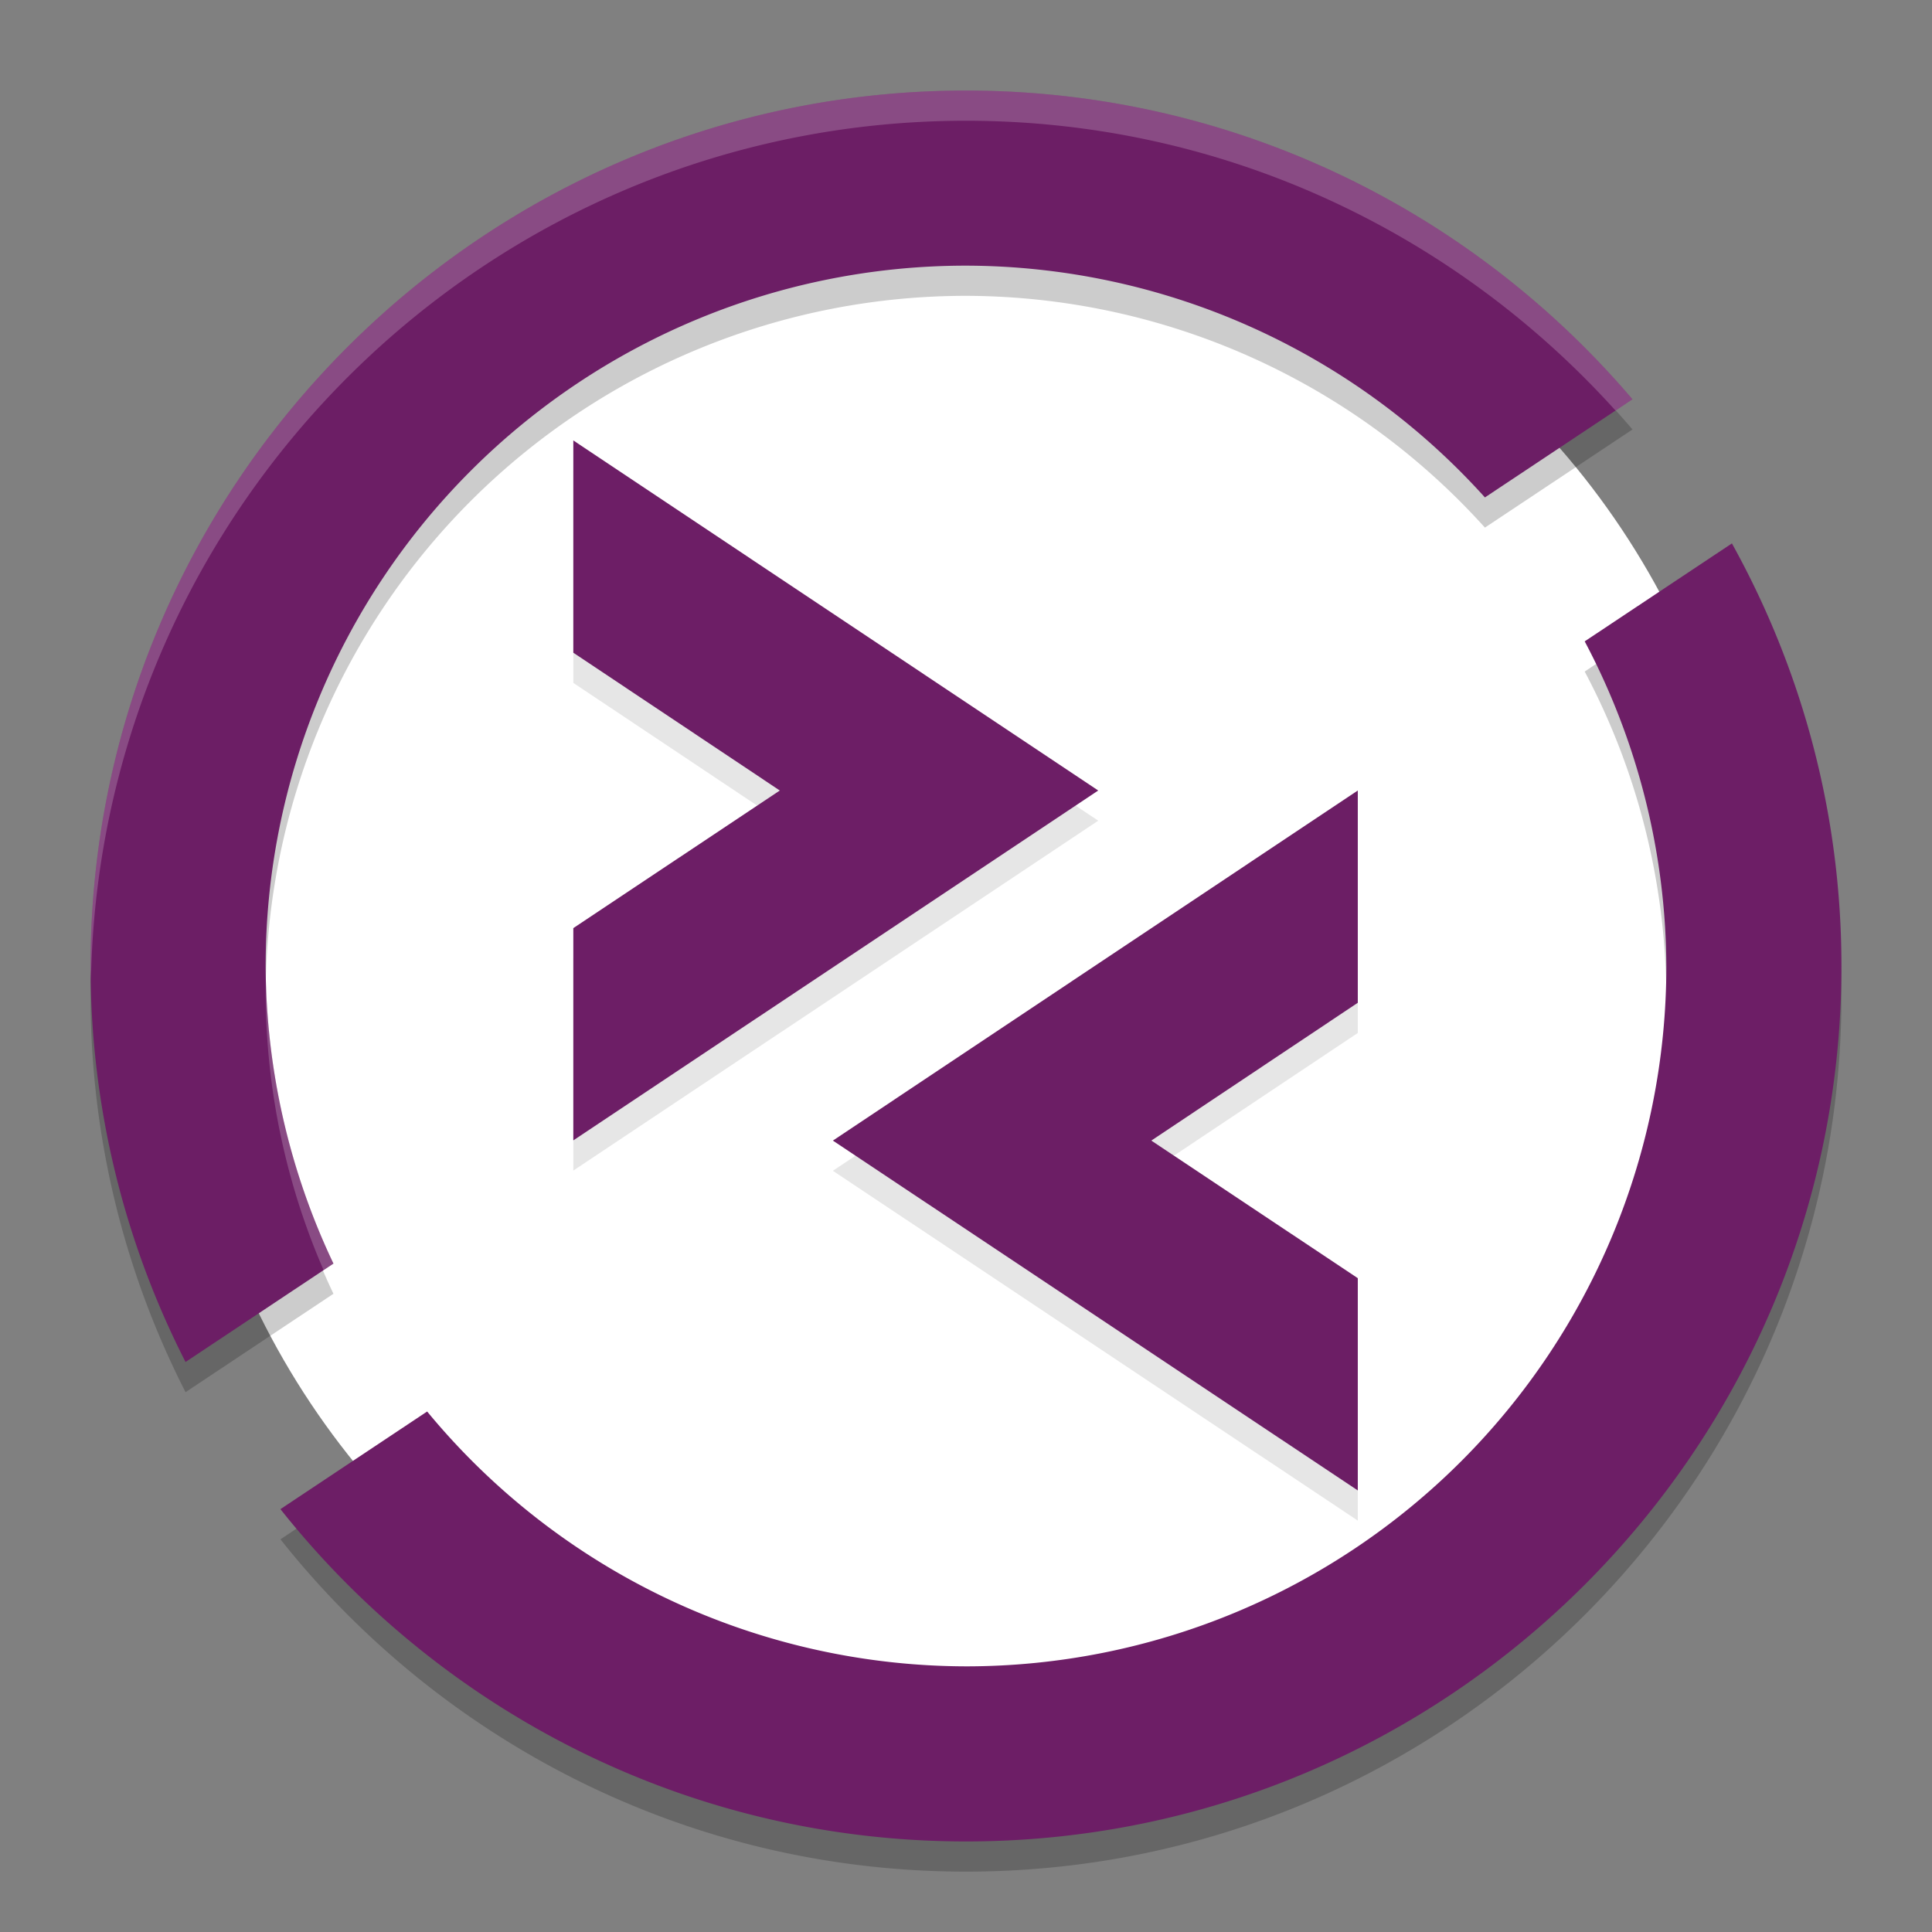 <svg xmlns="http://www.w3.org/2000/svg" width="64" height="64" version="1.1">
 <rect width="100%" height="100%" fill="#808080" stroke="none"/>
 <g transform="translate(0,-268.3)">
  <circle style="fill:#ffffff" cx="32" cy="300.3" r="26.1"/>
  <polygon style="opacity:0.1" class="st1" transform="matrix(0.766,0,0,0.766,3.197,270.301)" points="20.62 26.92 29.55 32.88 20.62 38.83 20.62 48.01 43.32 32.88 20.62 17.74"/>
  <polygon style="fill:#6d1e66" class="st1" transform="matrix(0.766,0,0,0.766,3.197,269.301)" points="43.32 32.88 20.62 17.74 20.62 26.92 29.55 32.88 20.62 38.83 20.62 48.01"/>
  <polygon style="opacity:0.1" class="st2" transform="matrix(0.766,0,0,0.766,2.55,273.303)" points="55.39 59.23 55.39 50.05 46.46 44.1 55.39 38.14 55.39 28.96 32.69 44.1"/>
  <polygon style="fill:#6c1e65" class="st2" transform="matrix(0.766,0,0,0.766,2.55,272.303)" points="55.39 28.96 32.69 44.1 55.39 59.23 55.39 50.05 46.46 44.1 55.39 38.14"/>
  <path style="opacity:0.2" d="m 57.372,287.301 -4.877,3.245 A 23.2,23.2 0 0 1 55.2,301.3 23.2,23.2 0 0 1 32,324.5 23.2,23.2 0 0 1 14.15,316.058 l -4.86,3.234 C 14.606,325.99 22.804,330.3 32,330.3 c 15.99,0 29,-13.009 29,-29 0,-5.077 -1.325,-9.844 -3.628,-13.999 z"/>
  <path style="fill:#6d1e66" d="m 57.372,286.301 -4.877,3.245 A 23.2,23.2 0 0 1 55.2,300.3 23.2,23.2 0 0 1 32,323.5 23.2,23.2 0 0 1 14.15,315.058 l -4.86,3.234 C 14.606,324.99 22.804,329.3 32,329.3 c 15.99,0 29,-13.009 29,-29 0,-5.077 -1.325,-9.844 -3.628,-13.999 z"/>
  <path style="opacity:0.2" d="m 32,272.3 c -15.991,0 -29,13.009 -29,29 0,4.719 1.137,9.176 3.146,13.118 L 11.046,311.158 A 23.2,23.2 0 0 1 8.8,301.3 23.2,23.2 0 0 1 32,278.1 a 23.2,23.2 0 0 1 17.19,7.678 l 4.888,-3.251 C 48.756,276.275 40.834,272.3 32,272.3 Z"/>
  <path style="fill:#6c1e65" d="m 32,271.3 c -15.991,0 -29,13.009 -29,29 0,4.719 1.137,9.176 3.146,13.118 L 11.046,310.158 A 23.2,23.2 0 0 1 8.8,300.3 23.2,23.2 0 0 1 32,277.1 a 23.2,23.2 0 0 1 17.19,7.678 l 4.888,-3.251 C 48.756,275.275 40.834,271.3 32,271.3 Z"/>
  <path style="fill:#ffffff;opacity:0.2" transform="translate(0,268.3)" d="M 32 3 C 16.009 3 3 16.009 3 32 C 3 32.152 3.011 32.302 3.014 32.453 C 3.307 16.714 16.192 4 32 4 C 40.531 4 48.205 7.715 53.516 13.6 L 54.078 13.227 C 48.755 6.975 40.834 3 32 3 z M 8.816 32.678 A 23.2 23.2 0 0 0 8.801 33 A 23.2 23.2 0 0 0 10.719 42.074 L 11.045 41.857 A 23.2 23.2 0 0 1 8.816 32.678 z"/>
 </g>
</svg>

